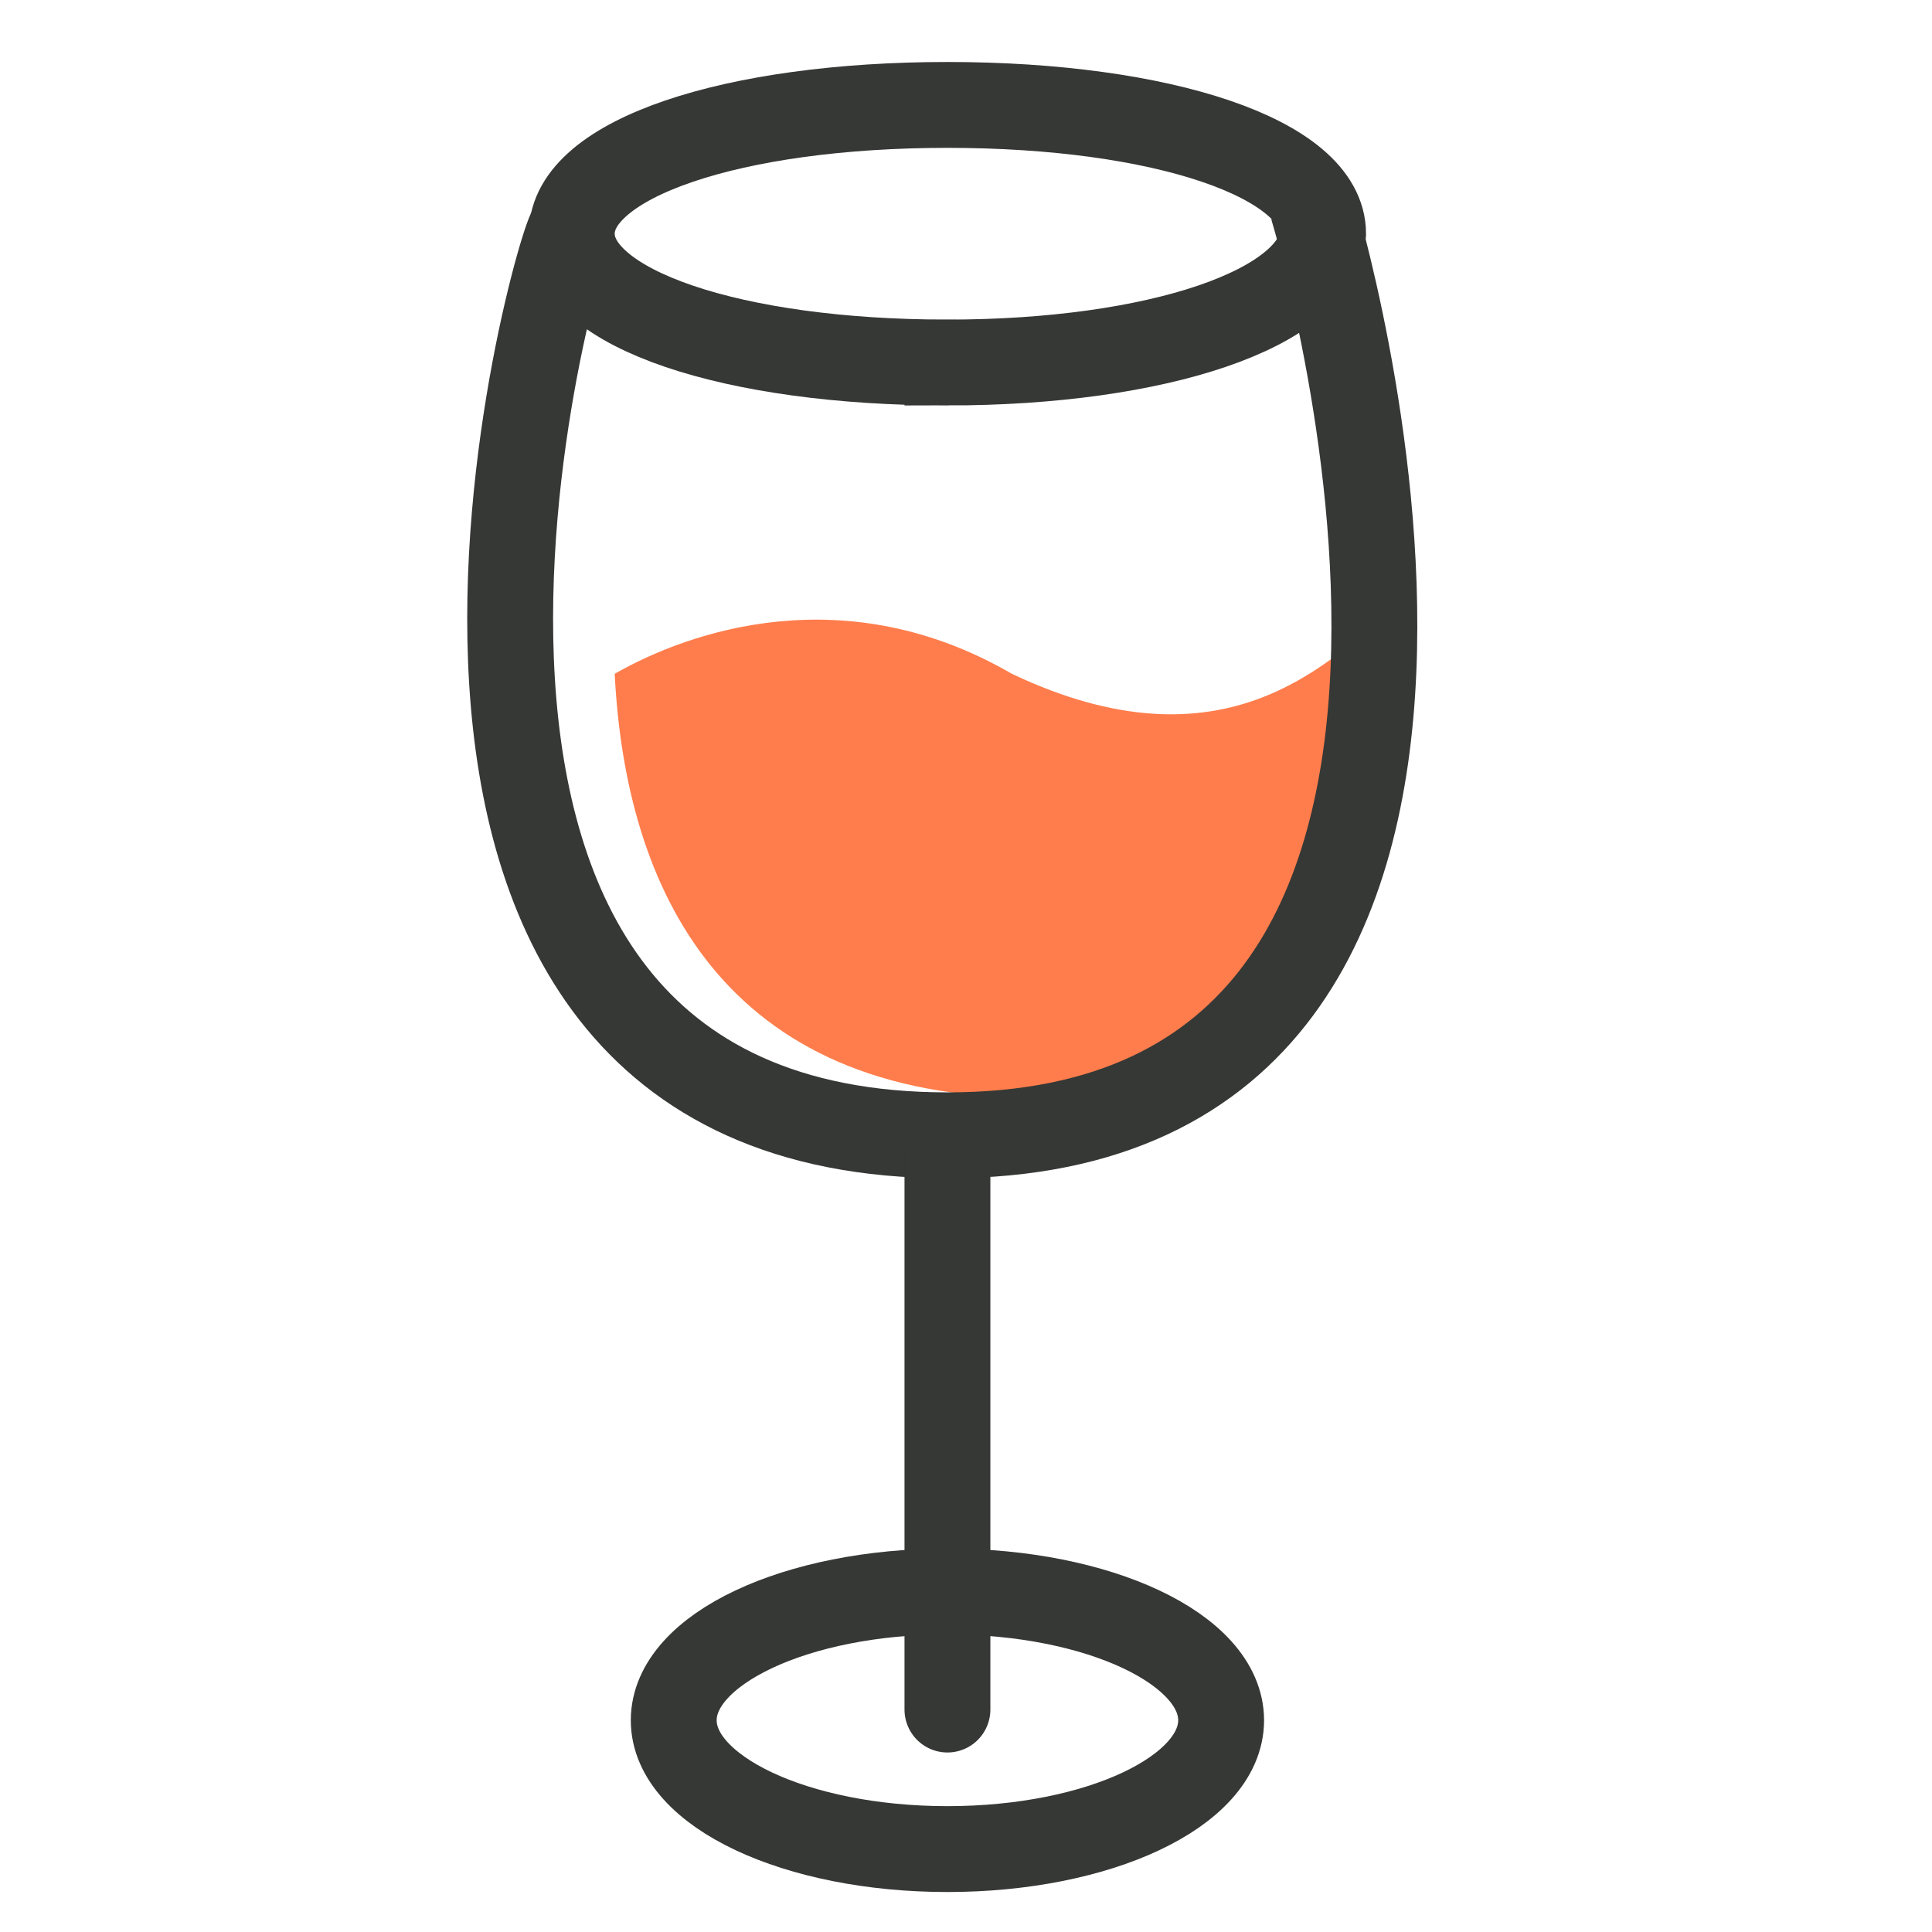 <?xml version="1.0" standalone="no"?>
<!DOCTYPE svg PUBLIC "-//W3C//DTD SVG 1.1//EN" "http://www.w3.org/Graphics/SVG/1.1/DTD/svg11.dtd" >
<svg xmlns="http://www.w3.org/2000/svg" id="Layer_1" width="36" height="36" viewBox="0 0 36 36">
  <style>
    .st0{fill:none}.st1{fill:#ff7d4c}.st2,.st3{fill:none;stroke:#363835;stroke-width:1.6}.st3{stroke-linecap:round}
  </style>
  <title>icon_wine</title>
  <g id="Page-1_1_">
    <g id="icon_wine">
      <g id="Group-15">
        <path id="Rectangle-258" class="st0" d="M0 0h35.8v36H0z"/>
        <g id="Page-1" transform="translate(8.654 1.055)">
          <g id="Group-5">
            <path id="Fill-1" class="st1"
                  d="M2.8 11.5c.2 4 2 7.9 7.8 7.9 6.2 0 6.5-4.6 6.5-8.9-1 .7-2.9 2.9-6.9 1-3.1-1.8-6-.8-7.4 0z"/>
            <path id="Stroke-3-Copy" class="st2" d="M2 3.2c-.2 0-5.1 16.9 7 16.9s6.8-17.3 6.8-17.3"/>
            <path id="Stroke-9" class="st2" d="M9 5.7c-4 0-7-1-7-2.4S5 .9 9 .9s7 1 7 2.4c-.1 1.4-3.1 2.4-7 2.4z"/>
            <path id="Line" class="st3" d="M9 20.3v10.5"/>
            <ellipse id="Oval" class="st2" cx="9" cy="31" rx="5.1" ry="2.4"/>
          </g>
        </g>
      </g>
    </g>
  </g>
</svg>
